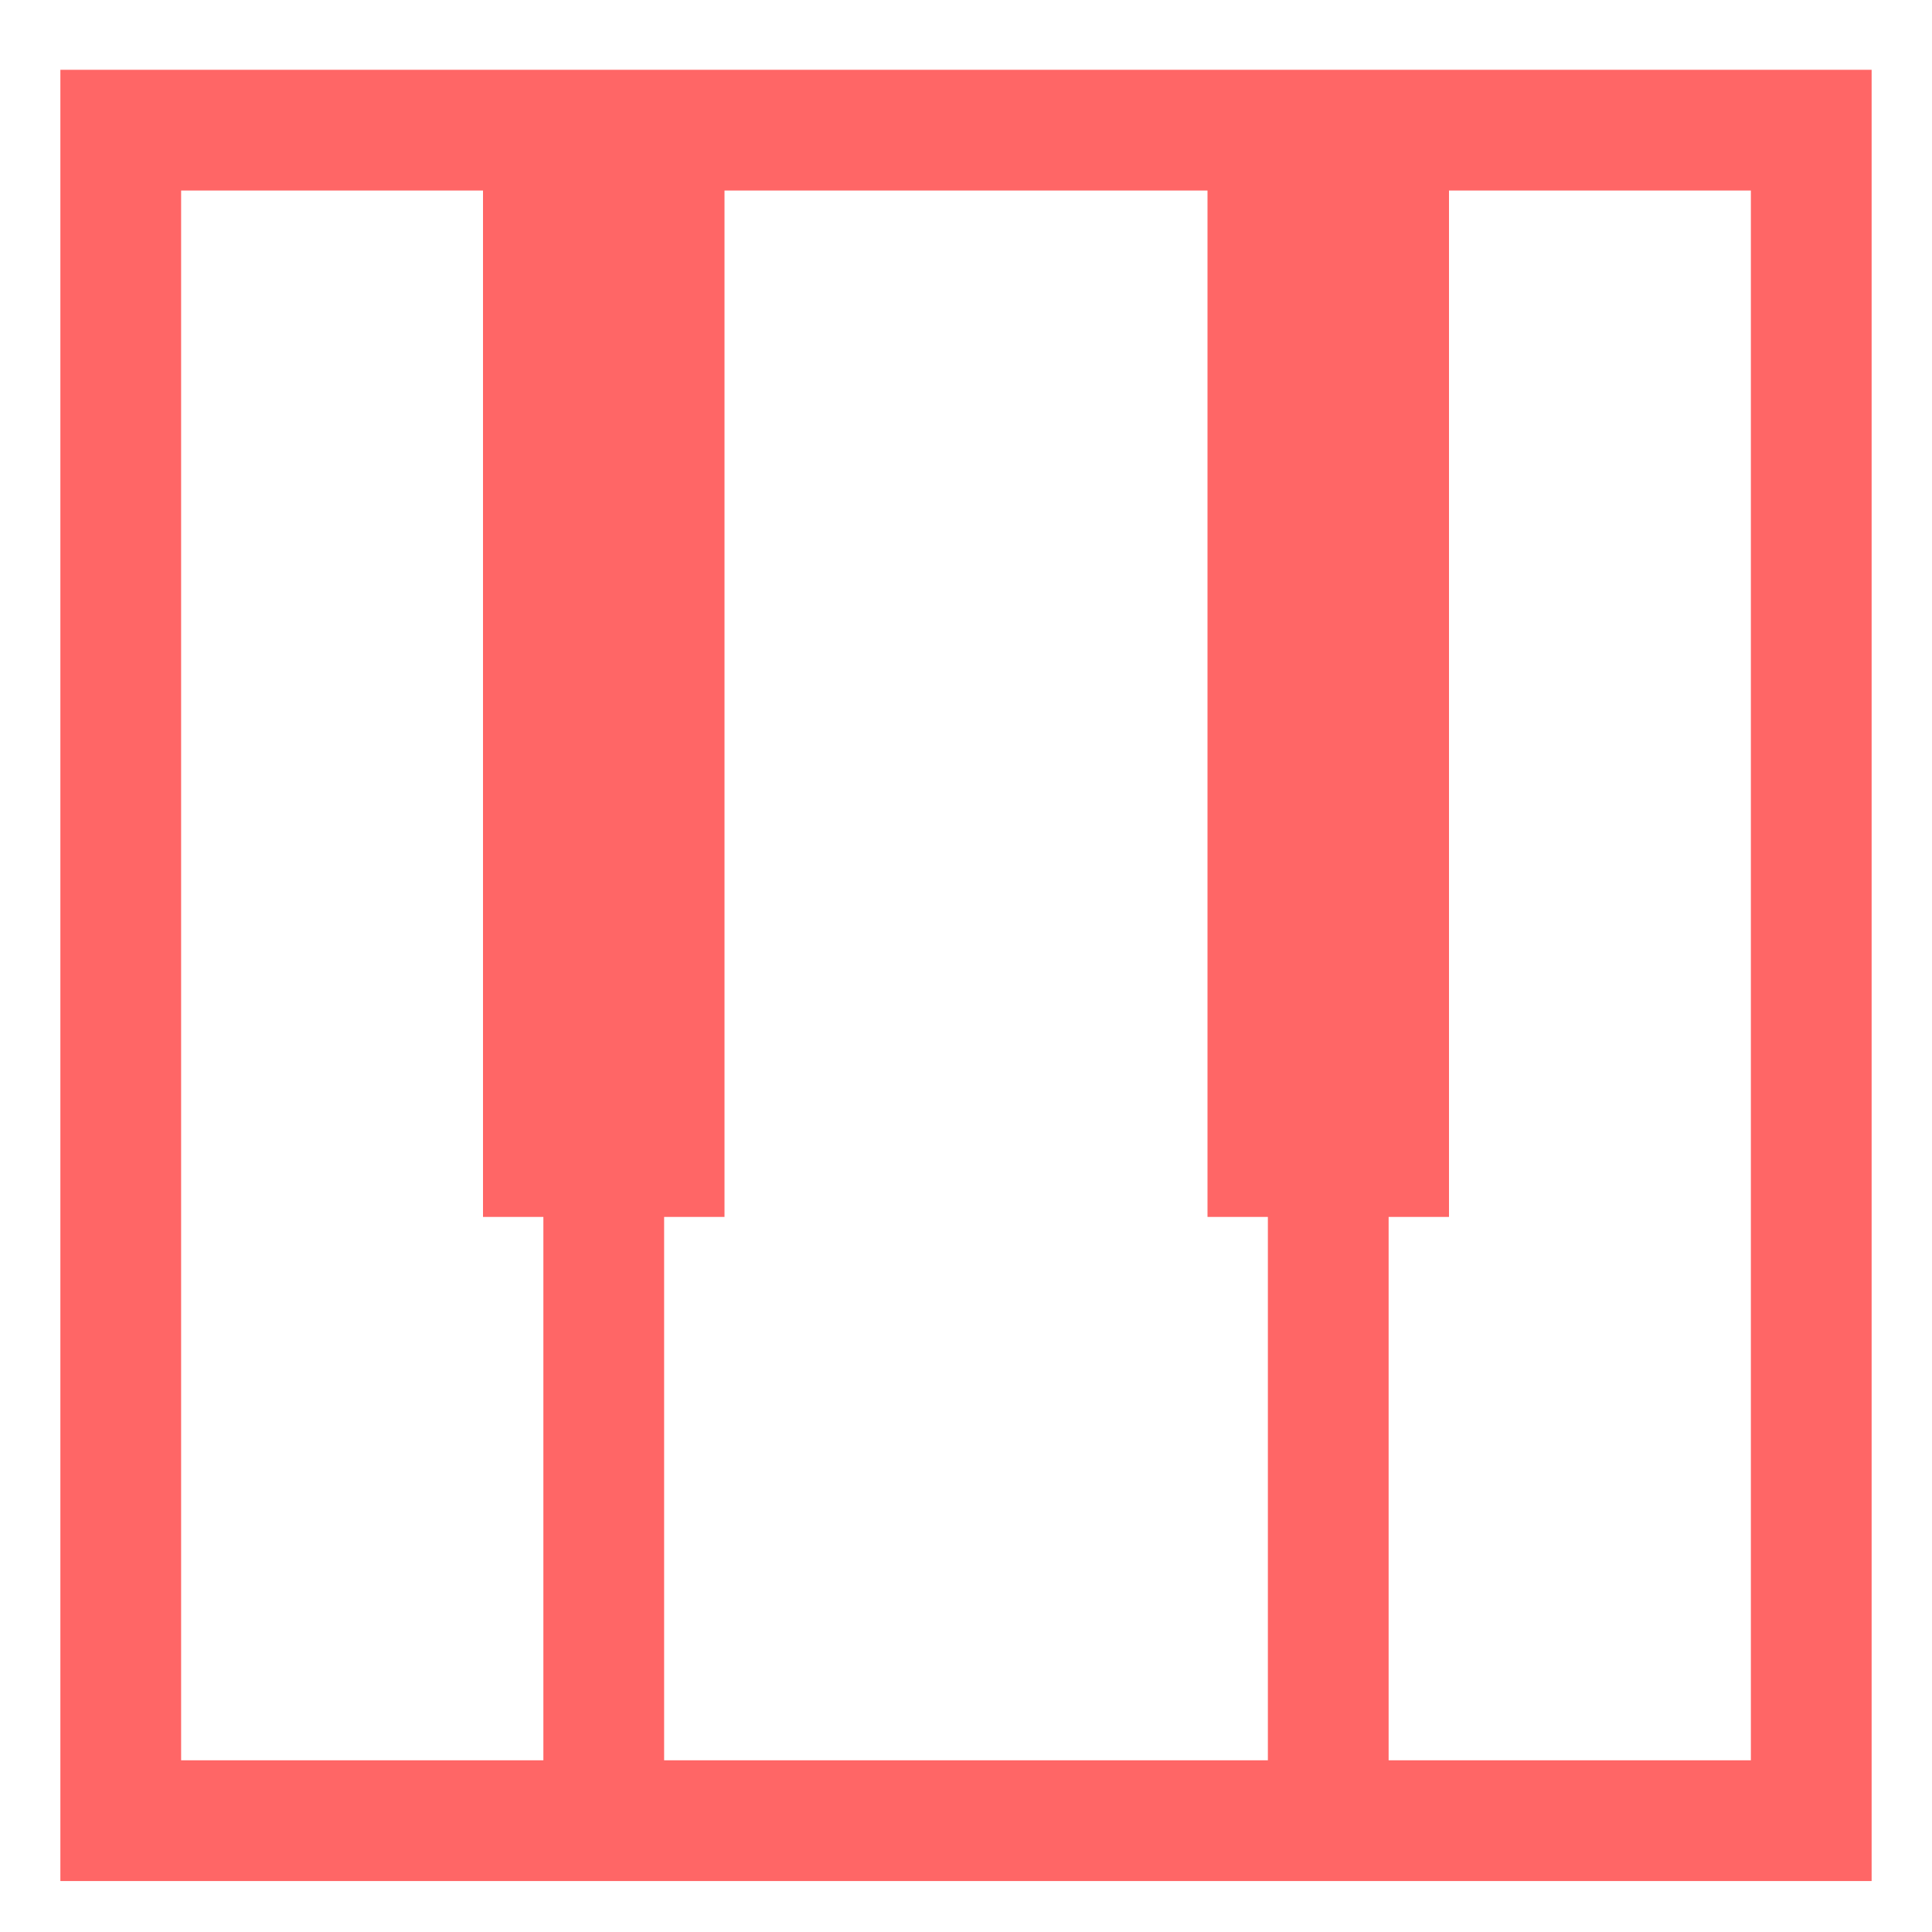 
<svg xmlns="http://www.w3.org/2000/svg" xmlns:xlink="http://www.w3.org/1999/xlink" width="16px" height="16px" viewBox="0 0 16 16" version="1.1">
<g id="surface1">
<path style=" stroke:none;fill-rule:nonzero;fill:#ff6666;fill-opacity:1;" d="M 0.5 0.578 L 0.5 15.578 L 15.5 15.578 L 15.5 0.578 Z M 1.5 1.578 L 4 1.578 L 4 10.078 L 4.5 10.078 L 4.5 14.578 L 1.5 14.578 Z M 6 1.578 L 10 1.578 L 10 10.078 L 10.5 10.078 L 10.5 14.578 L 5.5 14.578 L 5.5 10.078 L 6 10.078 Z M 12 1.578 L 14.5 1.578 L 14.5 14.578 L 11.5 14.578 L 11.5 10.078 L 12 10.078 Z M 12 1.578 "/>
</g>
</svg>
